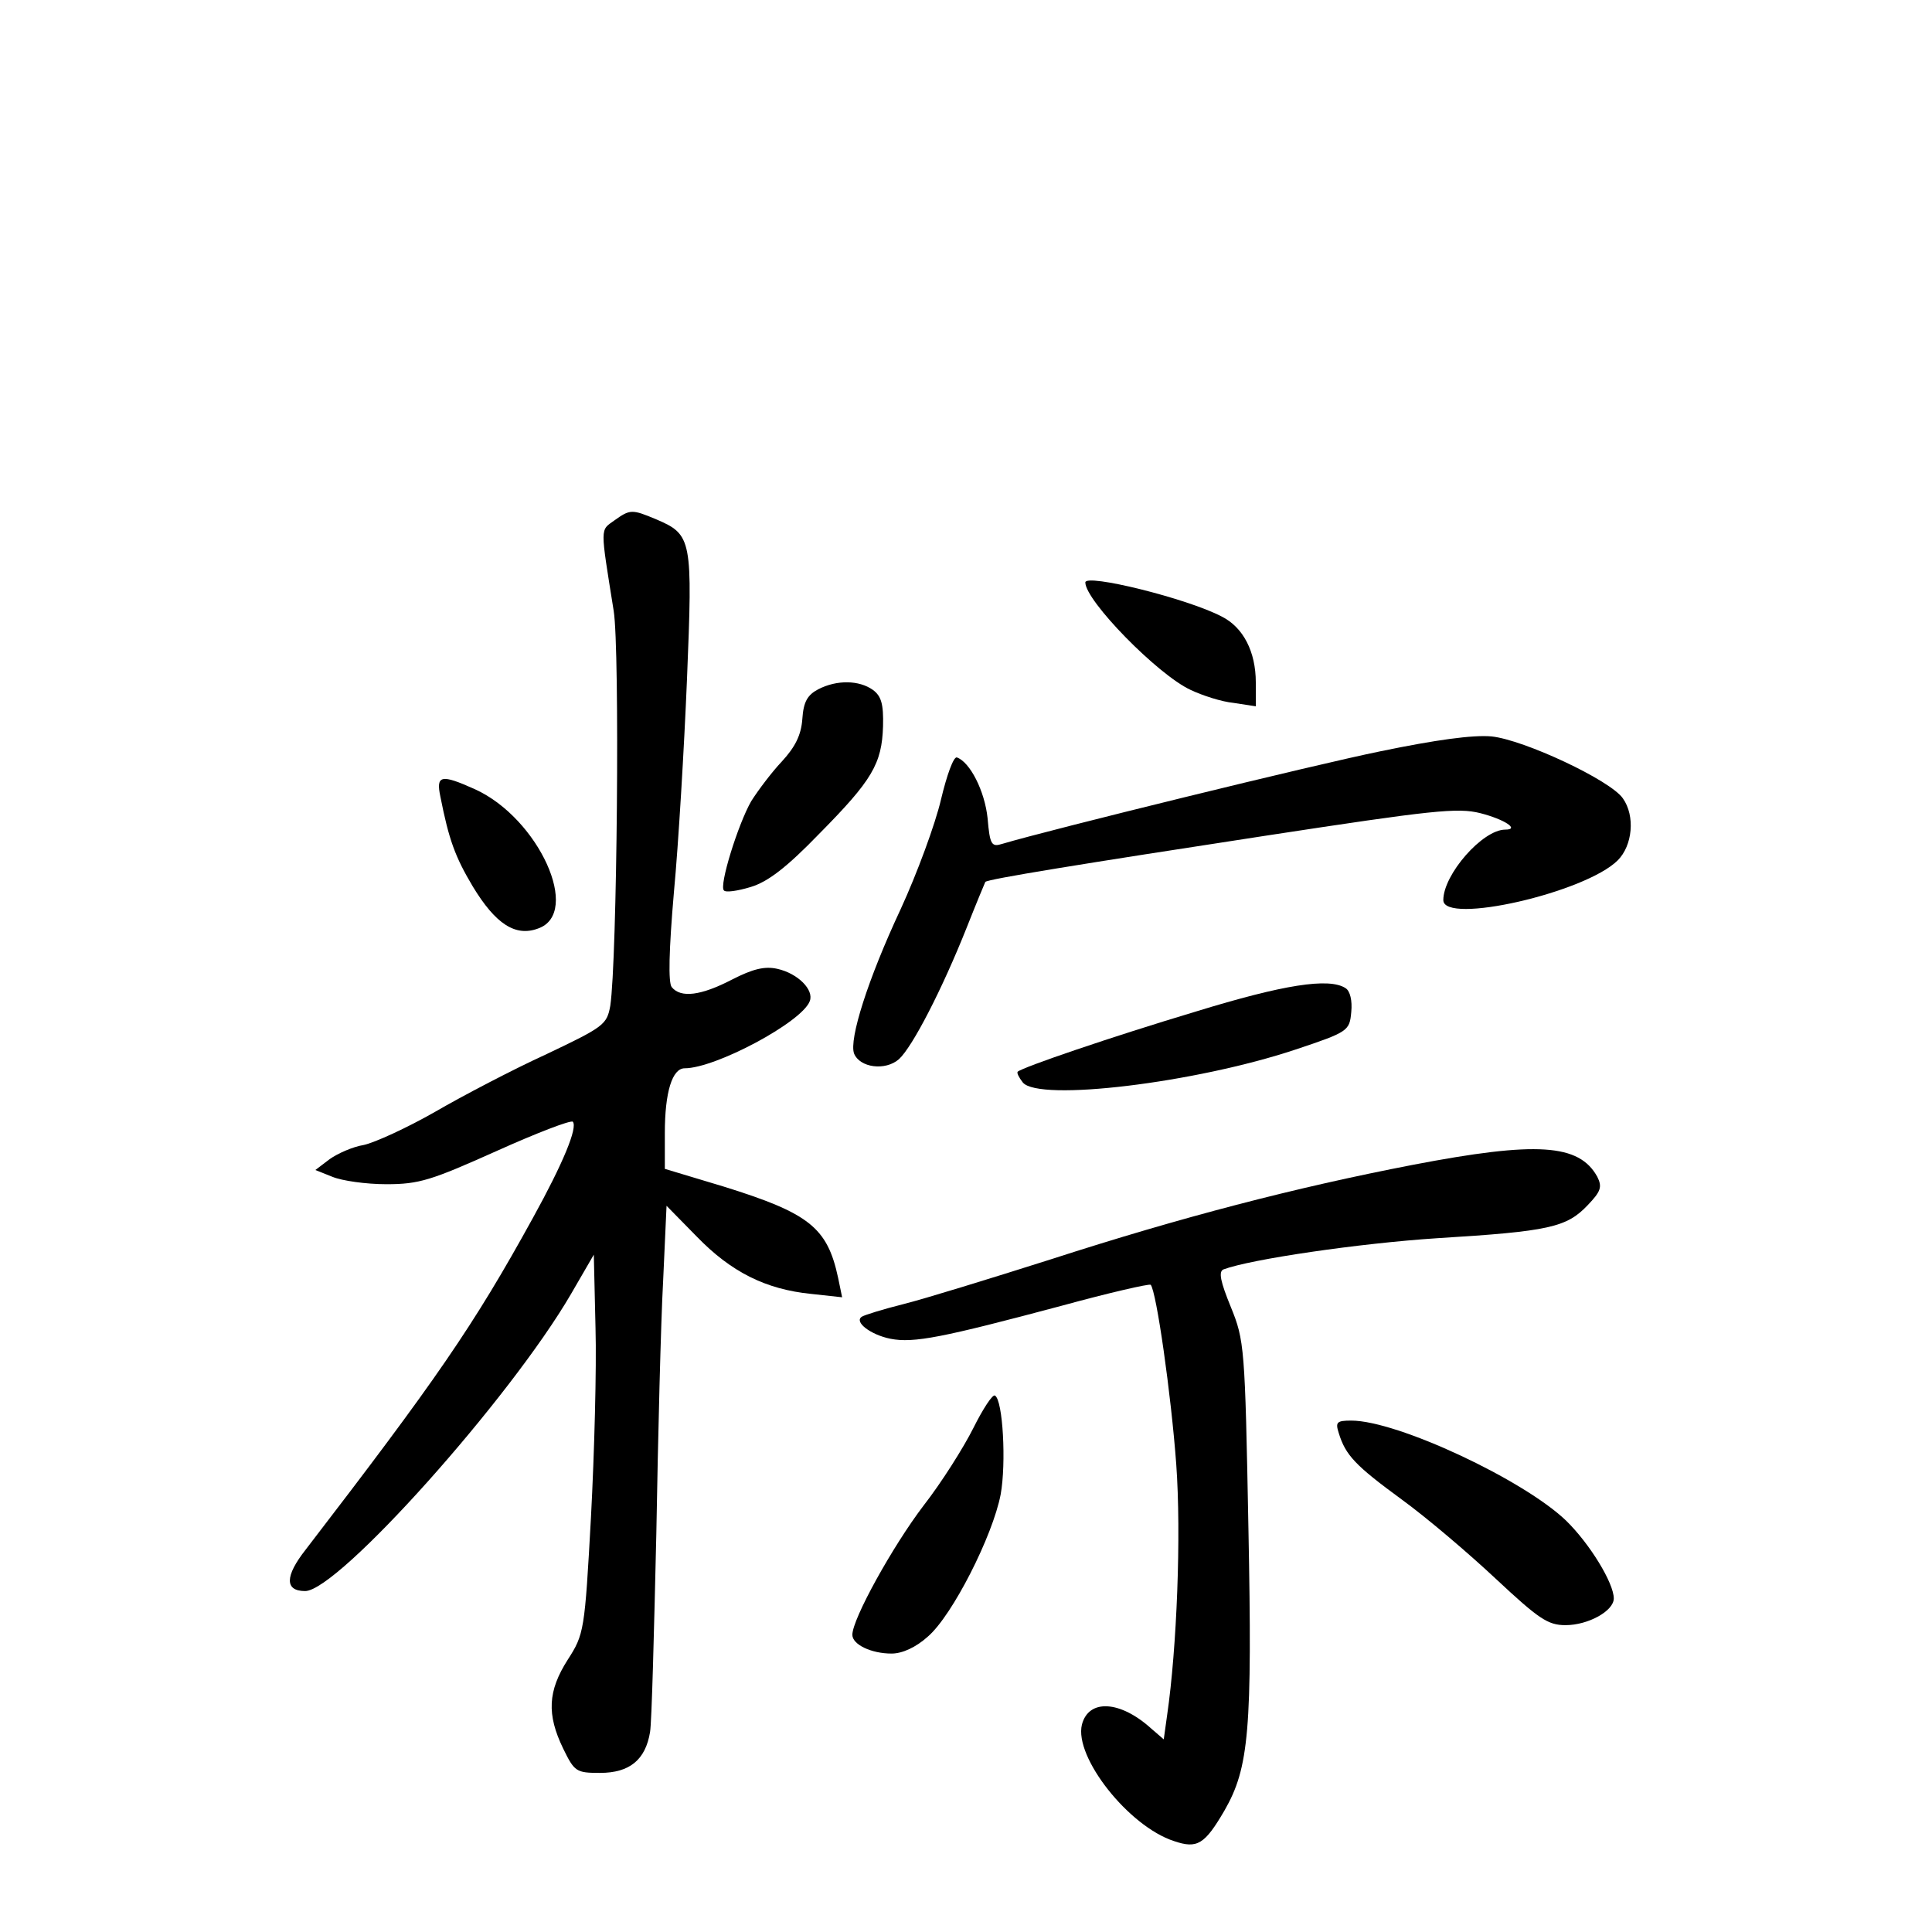 <?xml version="1.0" standalone="no"?>
<!DOCTYPE svg PUBLIC "-//W3C//DTD SVG 20010904//EN"
 "http://www.w3.org/TR/2001/REC-SVG-20010904/DTD/svg10.dtd">
<svg version="1.0" xmlns="http://www.w3.org/2000/svg"
 width="340pt" height="340pt" viewBox="0 0 340 340"
 preserveAspectRatio="xMidYMid meet">
<g transform="translate(0,340) scale(0.1,-0.1)"
fill="#000000" stroke="none">
<path d="M1081 2484 c-25 -18 -25 -9 -1 -159 11 -69 6 -615 -6 -695 -6 -33
-11 -37 -112 -85 -59 -27 -147 -73 -197 -102 -49 -28 -106 -54 -125 -58 -19
-3 -46 -15 -60 -25 l-25 -19 30 -12 c17 -7 59 -13 95 -13 58 0 79 7 193 58 71
32 131 55 135 52 9 -10 -17 -73 -70 -169 -105 -191 -171 -286 -400 -584 -37
-47 -37 -73 -1 -73 58 0 361 339 468 523 l40 69 3 -129 c2 -70 -2 -220 -8
-333 -11 -200 -12 -206 -41 -251 -35 -55 -37 -96 -8 -156 20 -41 23 -43 65
-43 52 0 80 23 88 72 3 18 7 175 11 348 3 173 8 374 12 446 l6 132 53 -54 c61
-63 122 -93 201 -101 l55 -6 -7 34 c-19 89 -51 114 -202 161 l-103 31 0 63 c0
72 13 114 35 114 54 0 206 81 220 118 8 20 -21 49 -57 57 -22 5 -43 0 -80 -19
-54 -28 -90 -33 -106 -13 -6 8 -5 63 4 167 8 85 18 254 23 375 10 246 9 254
-54 281 -43 18 -46 18 -74 -2z"/>
<path d="M1910 2375 c0 -32 127 -162 185 -189 21 -10 55 -21 76 -23 l39 -6 0
42 c0 54 -22 97 -60 116 -61 32 -240 76 -240 60z"/>
<path d="M1440 2187 c-19 -10 -26 -22 -28 -52 -2 -29 -13 -50 -36 -75 -18 -19
-42 -51 -54 -70 -23 -40 -57 -149 -48 -157 3 -4 24 -1 47 6 30 9 63 34 121 94
93 94 110 123 112 189 1 39 -3 53 -18 64 -24 17 -63 18 -96 1z"/>
<path d="M2430 2078 c-118 -24 -582 -138 -666 -163 -19 -6 -22 -2 -26 45 -5
48 -31 99 -54 107 -6 2 -18 -32 -28 -74 -10 -43 -42 -130 -71 -193 -58 -124
-91 -229 -82 -254 10 -25 55 -31 79 -10 24 22 76 123 119 231 17 43 32 79 33
81 5 5 165 31 498 82 288 44 333 49 373 39 43 -11 70 -29 44 -29 -40 0 -109
-79 -109 -124 0 -44 250 13 307 70 26 26 31 78 9 109 -22 32 -174 103 -231
109 -33 3 -98 -6 -195 -26z"/>
<path d="M775 1998 c15 -76 26 -106 57 -158 40 -66 75 -89 115 -74 77 27 1
194 -111 245 -60 27 -69 25 -61 -13z"/>
<path d="M2105 1620 c-150 -45 -305 -98 -314 -106 -2 -2 2 -10 9 -19 28 -34
303 -1 480 58 93 31 95 33 98 66 2 20 -2 37 -10 42 -29 19 -110 6 -263 -41z"/>
<path d="M2486 1350 c-207 -40 -407 -92 -636 -166 -107 -34 -224 -70 -260 -79
-36 -9 -68 -19 -73 -22 -15 -9 15 -32 50 -39 41 -8 91 2 301 58 84 23 154 39
157 37 10 -11 36 -193 45 -316 9 -124 1 -324 -16 -441 l-6 -43 -22 19 c-54 49
-110 53 -122 7 -14 -57 82 -179 162 -205 41 -14 54 -6 89 54 43 75 49 141 42
497 -6 319 -7 330 -31 389 -18 44 -22 62 -13 66 48 18 239 46 377 55 196 12
227 19 264 58 23 24 26 32 17 50 -32 58 -106 63 -325 21z"/>
<path d="M1713 887 c-17 -34 -56 -96 -88 -137 -54 -71 -125 -199 -125 -227 0
-17 33 -33 69 -33 19 0 43 11 64 30 43 37 114 177 128 250 10 55 4 166 -10
174 -4 3 -21 -23 -38 -57z"/>
<path d="M2356 878 c12 -39 29 -57 111 -117 44 -32 118 -95 166 -140 75 -70
91 -81 122 -81 40 0 85 25 85 47 0 27 -42 96 -84 137 -75 72 -297 176 -378
176 -26 0 -28 -3 -22 -22z"/>
</g>
</svg>
